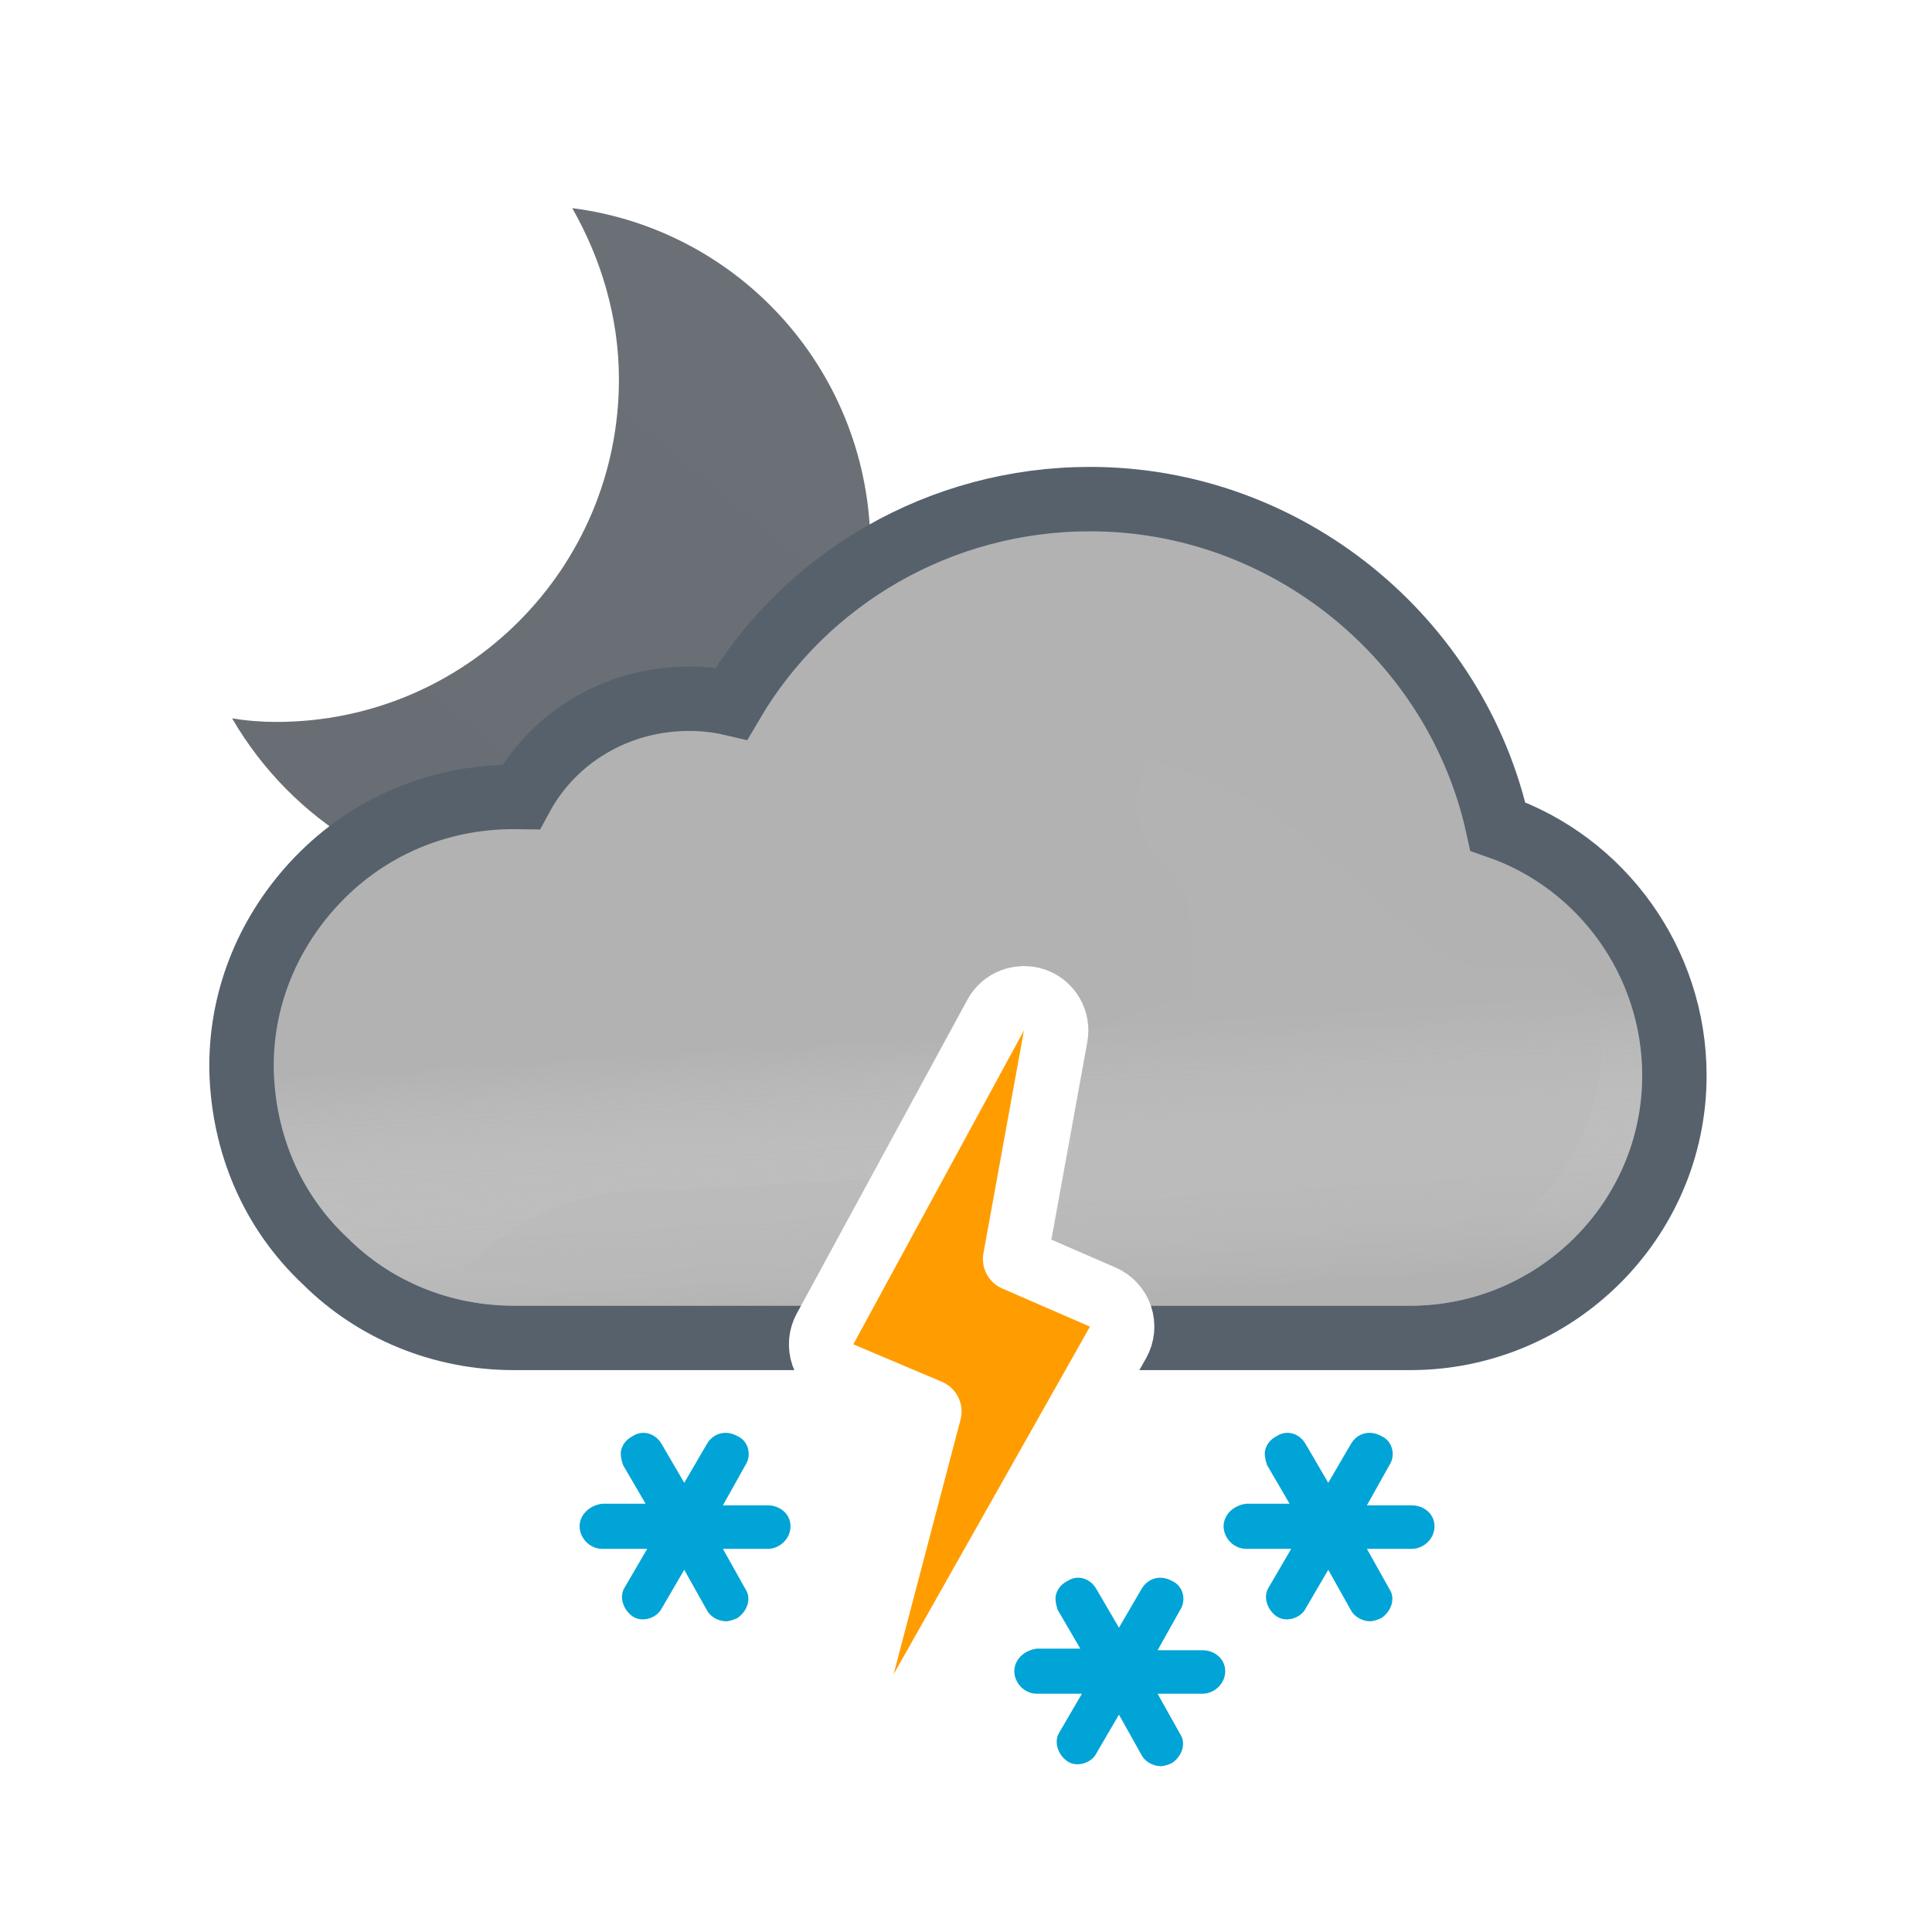 <svg width="120" height="120" viewBox="0 0 120 120" fill="none" xmlns="http://www.w3.org/2000/svg">
<g clip-path="url(#clip0_1965_5042)" filter="url(#filter0_d_1965_5042)">
<path d="M35.541 9.927C37.327 13.051 38.443 16.696 38.443 20.565C38.443 32.318 28.921 41.84 17.167 41.84C16.2 41.84 15.307 41.766 14.415 41.617C18.134 48.015 24.978 52.329 32.789 52.329C44.543 52.329 54.065 42.807 54.065 31.054C54.065 20.193 46.031 11.266 35.541 9.927Z" fill="url(#paint0_linear_1965_5042)"/>
<path d="M69.497 78.822L69.992 80.1H71.362H87.6C96.586 80.1 104 72.823 104 63.8C104 56.73 99.468 50.562 93.034 48.335C90.477 36.691 79.953 28 67.7 28C58.43 28 50.01 32.889 45.431 40.694C44.545 40.488 43.666 40.4 42.8 40.4C38.329 40.4 34.373 42.786 32.365 46.502C32.221 46.5 32.081 46.5 31.946 46.5L31.9 46.5C27.267 46.5 22.945 48.314 19.761 51.611L19.76 51.612C16.717 54.768 15 58.859 15 63.2V63.4V63.424L15.001 63.449C15.113 68.042 16.911 72.253 20.211 75.34C23.296 78.411 27.499 80.1 31.9 80.1H49.772H50.961L51.529 79.055L61.857 60.055L61.861 60.048C62.206 59.407 62.923 59 63.6 59C63.654 59 63.75 59.011 63.906 59.089L63.989 59.13L64.075 59.164C65.095 59.56 65.613 60.578 65.443 61.388L65.437 61.418L65.431 61.448L63.231 73.748L62.951 75.317L64.418 75.941L68.392 77.63C68.951 77.889 69.275 78.248 69.497 78.822Z" fill="#B2B2B2" stroke="#56616C" stroke-width="4"/>
<g opacity="0.6">
<path fill-rule="evenodd" clip-rule="evenodd" d="M67.7 30C79.4 30 89.4 38.6 91.3 49.9C97.5 51.5 102 57.2 102 63.8C102 71.7 95.5 78.1 87.6 78.1H71.362C70.957 77.051 70.266 76.285 69.2 75.8L65.2 74.1L67.4 61.8C67.8 59.9 66.6 58 64.8 57.3C64.4 57.1 64 57 63.6 57C62.2 57 60.8 57.8 60.1 59.1L49.772 78.1H31.9C28 78.1 24.3 76.6 21.6 73.9C18.7 71.2 17.1 67.5 17 63.4V63.2C17 59.4 18.5 55.8 21.2 53C24 50.1 27.8 48.5 31.9 48.5C32.5 48.5 33 48.5 33.6 48.6C35 44.9 38.6 42.4 42.8 42.4C44 42.4 45.2 42.6 46.4 43.1C50.4 35.1 58.6 30 67.7 30Z" fill="url(#paint1_linear_1965_5042)" style="mix-blend-mode:multiply"/>
</g>
<g style="mix-blend-mode:multiply" opacity="0.3" filter="url(#filter1_f_1965_5042)">
<path fill-rule="evenodd" clip-rule="evenodd" d="M54.073 70.187C47.484 70.637 40.455 71 39.5 71C33 71 28.5 76.101 28.5 76.101H50.859L54.073 70.187ZM66.485 66.918L67.4 61.8C67.451 61.557 67.476 61.314 67.477 61.073C68.125 60.834 68.647 60.603 68.647 60.603C68.647 60.603 72.999 59.001 73.75 59.001C74.501 59.001 74.124 56.038 73.89 54.191L73.89 54.191L73.75 52.871C73.75 52.509 73.302 51.986 72.75 51.341C71.973 50.433 70.988 49.284 70.75 48.001C70.575 47.06 70.776 45.919 70.922 45.092C71.013 44.575 71.083 44.18 71.026 44.033C71.138 44.086 71.948 44.36 71.948 44.36C73.896 45.02 76.977 46.099 79.75 48.001C81.408 49.138 83.691 51.314 83.691 51.314C83.691 51.314 85.336 52.586 85.75 53.001C86.75 54.001 89.75 57.001 91.75 57.001H96.75L99 58.591L99.5 61.801C99.5 69.701 93 76.101 85.1 76.101H69.758C69.585 75.991 69.399 75.89 69.2 75.8L65.2 74.1L66.126 68.922C66.682 68.567 66.688 67.814 66.485 66.918ZM70.99 44.001C71.004 43.997 71.016 44.008 71.026 44.033C71.026 44.033 70.975 44.004 70.99 44.001Z" fill="#B6B6B6"/>
</g>
<path d="M65.568 61.358C65.743 60.391 65.191 59.44 64.265 59.114C63.338 58.787 62.312 59.182 61.843 60.045L51.243 79.545C50.973 80.041 50.926 80.628 51.112 81.16C51.299 81.693 51.702 82.123 52.222 82.342L57.725 84.668L53.566 100.492C53.31 101.464 53.816 102.475 54.748 102.853C55.679 103.231 56.747 102.859 57.241 101.984L69.441 80.384C69.72 79.89 69.776 79.302 69.596 78.765C69.416 78.228 69.017 77.792 68.498 77.566L63.051 75.198L65.568 61.358Z" fill="#FF9D00" stroke="white" stroke-width="4" stroke-linejoin="round"/>
<path d="M47.7 90.5H44.9L46.3 88C46.7 87.4 46.5 86.5 45.8 86.2C45.1 85.8 44.3 86 43.9 86.7L42.5 89.1L41.1 86.7C40.7 86 39.9 85.8 39.3 86.2C38.9 86.4 38.7 86.7 38.6 87C38.5 87.3 38.6 87.7 38.7 88L40.1 90.4H37.4C36.6 90.5 36 91.1 36 91.8C36 92.5 36.6 93.2 37.4 93.2H40.2L38.8 95.6C38.6 95.9 38.6 96.3 38.7 96.6C38.8 96.9 39 97.2 39.3 97.4C39.9 97.8 40.8 97.5 41.1 96.9L42.5 94.5L43.9 97C44.1 97.4 44.6 97.7 45.1 97.7C45.3 97.7 45.6 97.6 45.8 97.5C46.4 97.1 46.7 96.3 46.3 95.7L44.9 93.2H47.7C48.4 93.2 49.1 92.6 49.1 91.8C49.1 91 48.4 90.5 47.7 90.5Z" fill="#00A4D6"/>
<path d="M74.7 99.5H71.9L73.3 97C73.7 96.4 73.5 95.5 72.8 95.2C72.1 94.8 71.3 95 70.9 95.7L69.5 98.1L68.1 95.7C67.7 95 66.9 94.8 66.3 95.2C65.9 95.4 65.7 95.7 65.6 96C65.5 96.3 65.6 96.7 65.7 97L67.1 99.4H64.4C63.6 99.5 63 100.1 63 100.8C63 101.5 63.6 102.2 64.4 102.2H67.2L65.8 104.6C65.6 104.9 65.6 105.3 65.7 105.6C65.8 105.9 66 106.2 66.3 106.4C66.9 106.8 67.8 106.5 68.1 105.9L69.5 103.5L70.9 106C71.1 106.4 71.6 106.7 72.1 106.7C72.3 106.7 72.6 106.6 72.8 106.5C73.4 106.1 73.7 105.3 73.3 104.7L71.9 102.2H74.7C75.4 102.2 76.1 101.6 76.1 100.8C76.1 100 75.4 99.5 74.7 99.5Z" fill="#00A4D6"/>
<path d="M87.7 90.5H84.9L86.3 88C86.7 87.4 86.5 86.5 85.8 86.2C85.1 85.8 84.3 86 83.9 86.7L82.5 89.1L81.1 86.7C80.7 86 79.9 85.8 79.3 86.2C78.9 86.4 78.7 86.7 78.6 87C78.5 87.3 78.6 87.7 78.7 88L80.1 90.4H77.4C76.6 90.5 76 91.1 76 91.8C76 92.5 76.6 93.2 77.4 93.2H80.2L78.8 95.6C78.6 95.9 78.6 96.3 78.7 96.6C78.8 96.9 79 97.2 79.3 97.4C79.9 97.8 80.8 97.5 81.1 96.9L82.5 94.5L83.9 97C84.1 97.4 84.6 97.7 85.1 97.7C85.3 97.7 85.6 97.6 85.8 97.5C86.4 97.1 86.7 96.3 86.3 95.7L84.9 93.2H87.7C88.4 93.2 89.1 92.6 89.1 91.8C89.1 91 88.4 90.5 87.7 90.5Z" fill="#00A4D6"/>
</g>
<defs>
<filter id="filter0_d_1965_5042" x="0" y="0" width="120" height="120" filterUnits="userSpaceOnUse" color-interpolation-filters="sRGB">
<feFlood flood-opacity="0" result="BackgroundImageFix"/>
<feColorMatrix in="SourceAlpha" type="matrix" values="0 0 0 0 0 0 0 0 0 0 0 0 0 0 0 0 0 0 127 0" result="hardAlpha"/>
<feMorphology radius="3" operator="dilate" in="SourceAlpha" result="effect1_dropShadow_1965_5042"/>
<feOffset dy="3"/>
<feGaussianBlur stdDeviation="3.5"/>
<feColorMatrix type="matrix" values="0 0 0 0 0 0 0 0 0 0 0 0 0 0 0 0 0 0 0.35 0"/>
<feBlend mode="normal" in2="BackgroundImageFix" result="effect1_dropShadow_1965_5042"/>
<feBlend mode="normal" in="SourceGraphic" in2="effect1_dropShadow_1965_5042" result="shape"/>
</filter>
<filter id="filter1_f_1965_5042" x="21.5" y="37" width="85" height="46.101" filterUnits="userSpaceOnUse" color-interpolation-filters="sRGB">
<feFlood flood-opacity="0" result="BackgroundImageFix"/>
<feBlend mode="normal" in="SourceGraphic" in2="BackgroundImageFix" result="shape"/>
<feGaussianBlur stdDeviation="3.5" result="effect1_foregroundBlur_1965_5042"/>
</filter>
<linearGradient id="paint0_linear_1965_5042" x1="22.914" y1="50.464" x2="50.256" y2="17.878" gradientUnits="userSpaceOnUse">
<stop stop-color="#686E73"/>
<stop offset="0.989" stop-color="#6A7075"/>
</linearGradient>
<linearGradient id="paint1_linear_1965_5042" x1="57.5" y1="45.5" x2="59.5" y2="78.1" gradientUnits="userSpaceOnUse">
<stop offset="0.484" stop-color="white" stop-opacity="0"/>
<stop offset="1" stop-color="#B3B2B2"/>
</linearGradient>
<clipPath id="clip0_1965_5042">
<rect width="100" height="100" fill="white" transform="translate(10 7)"/>
</clipPath>
</defs>
</svg>
